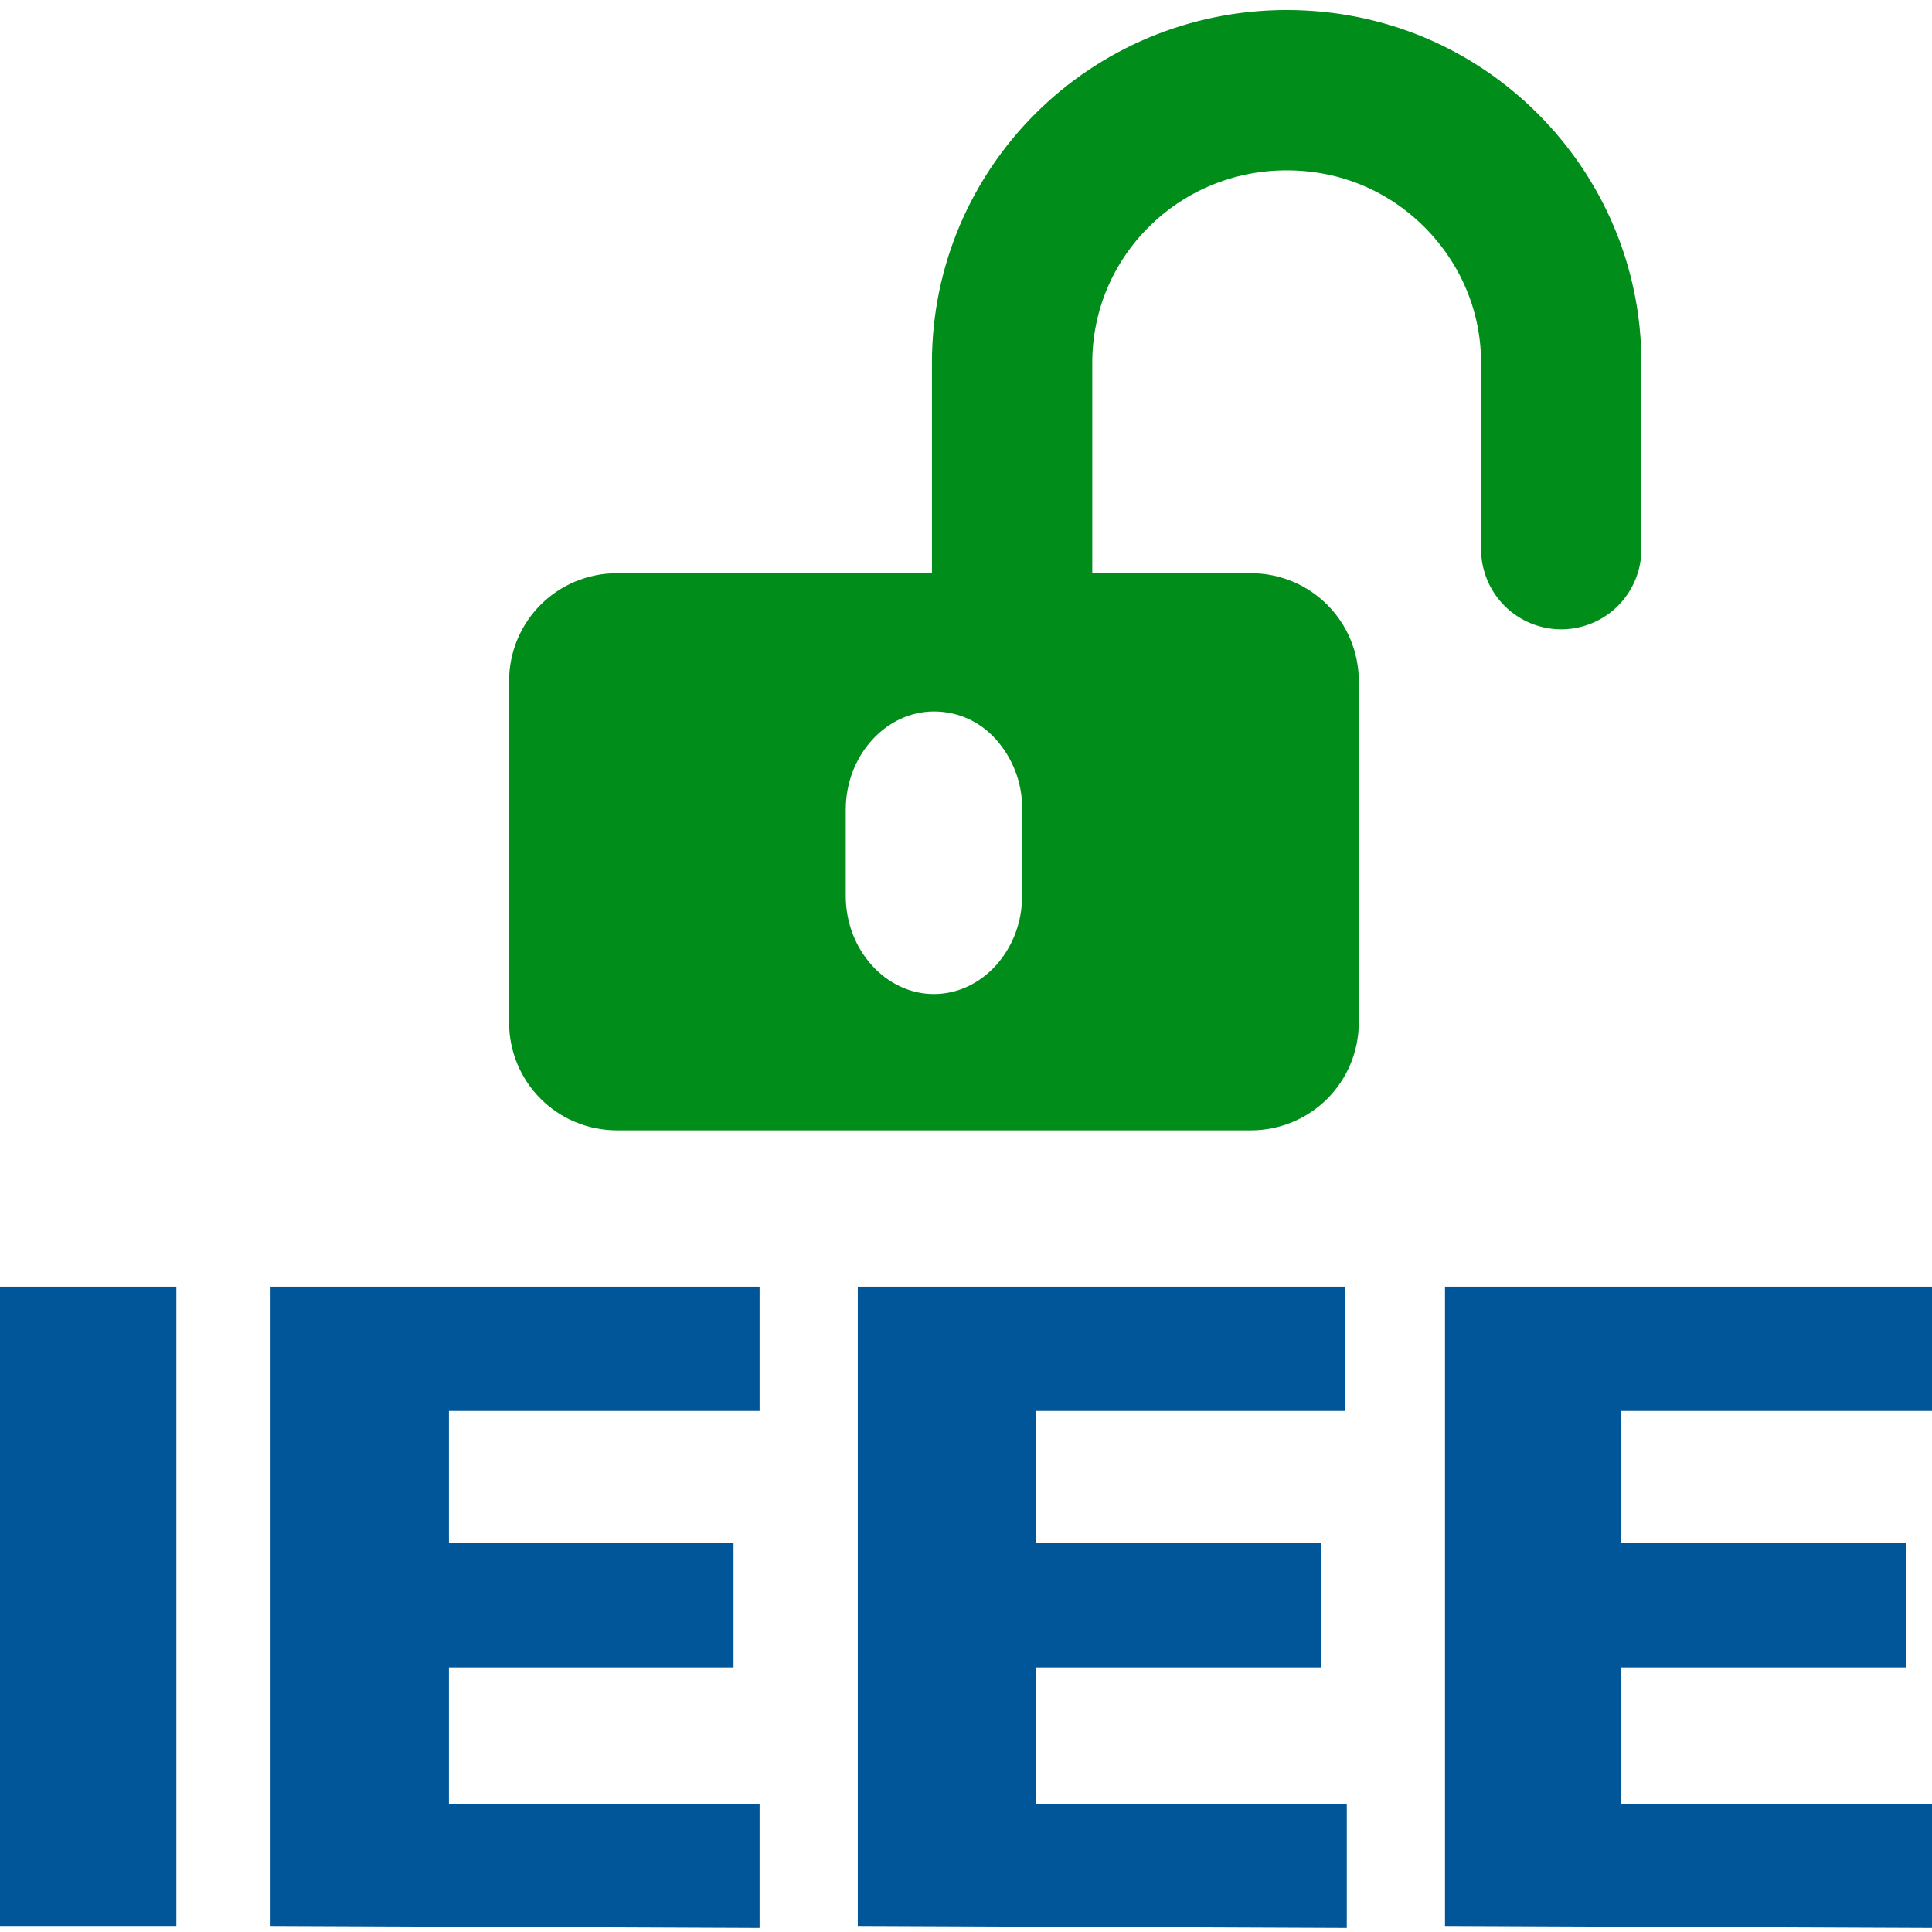 <?xml version="1.0" encoding="utf-8"?>
<!-- Generator: Adobe Illustrator 28.1.0, SVG Export Plug-In . SVG Version: 6.00 Build 0)  -->
<!DOCTYPE svg PUBLIC "-//W3C//DTD SVG 1.1//EN" "http://www.w3.org/Graphics/SVG/1.1/DTD/svg11.dtd">
<svg version="1.1" id="Layer_1" xmlns:xodm="http://www.corel.com/coreldraw/odm/2003"
	 xmlns="http://www.w3.org/2000/svg" xmlns:xlink="http://www.w3.org/1999/xlink" x="0px" y="0px" viewBox="0 0 96.4 96.4"
	 style="enable-background:new 0 0 96.4 96.4;" xml:space="preserve">
<g>
	<path style="fill:#005699;" d="M0,64.2h8.8v31.9H0V64.2z"/>
	<path style="fill:#005699;" d="M13.5,96.1V64.2h24.4v6.2H22.4V77h14.2v6.2H22.4V90h15.5v6.2L13.5,96.1L13.5,96.1z"/>
	<path style="fill:#005699;" d="M42.8,96.1V64.2h24.3v6.2H51.7V77h14.2v6.2H51.7V90h15.5v6.2L42.8,96.1L42.8,96.1z"/>
	<path style="fill:#005699;" d="M72.1,96.1V64.2h24.3v6.2H80.9V77h14.2v6.2H80.9V90h15.5v6.2L72.1,96.1L72.1,96.1z"/>
</g>
<g>
	<path style="fill:#008D1A;" d="M62.4,28.6H30.8c-3,0-5.4,2.4-5.4,5.4V51c0,3,2.4,5.4,5.4,5.4h31.6c3,0,5.4-2.4,5.4-5.4V34
		C67.8,31,65.4,28.6,62.4,28.6z M51,44.7c0,2.7-2,4.9-4.4,4.9s-4.4-2.2-4.4-4.9v-4.3c0-2.7,2-4.9,4.4-4.9c1.2,0,2.3,0.5,3.1,1.4
		c0.8,0.9,1.3,2.1,1.3,3.4V44.7z"/>
	<path style="fill:none;stroke:#008D1A;stroke-width:8;stroke-linecap:round;stroke-miterlimit:10;" d="M50.5,29.6V18.1c0-7.5,6.1-13.6,13.7-13.6c3.8,0,7.2,1.5,9.7,4c2.5,2.5,4,5.9,4,9.6v9.3"/>
</g>
</svg>
